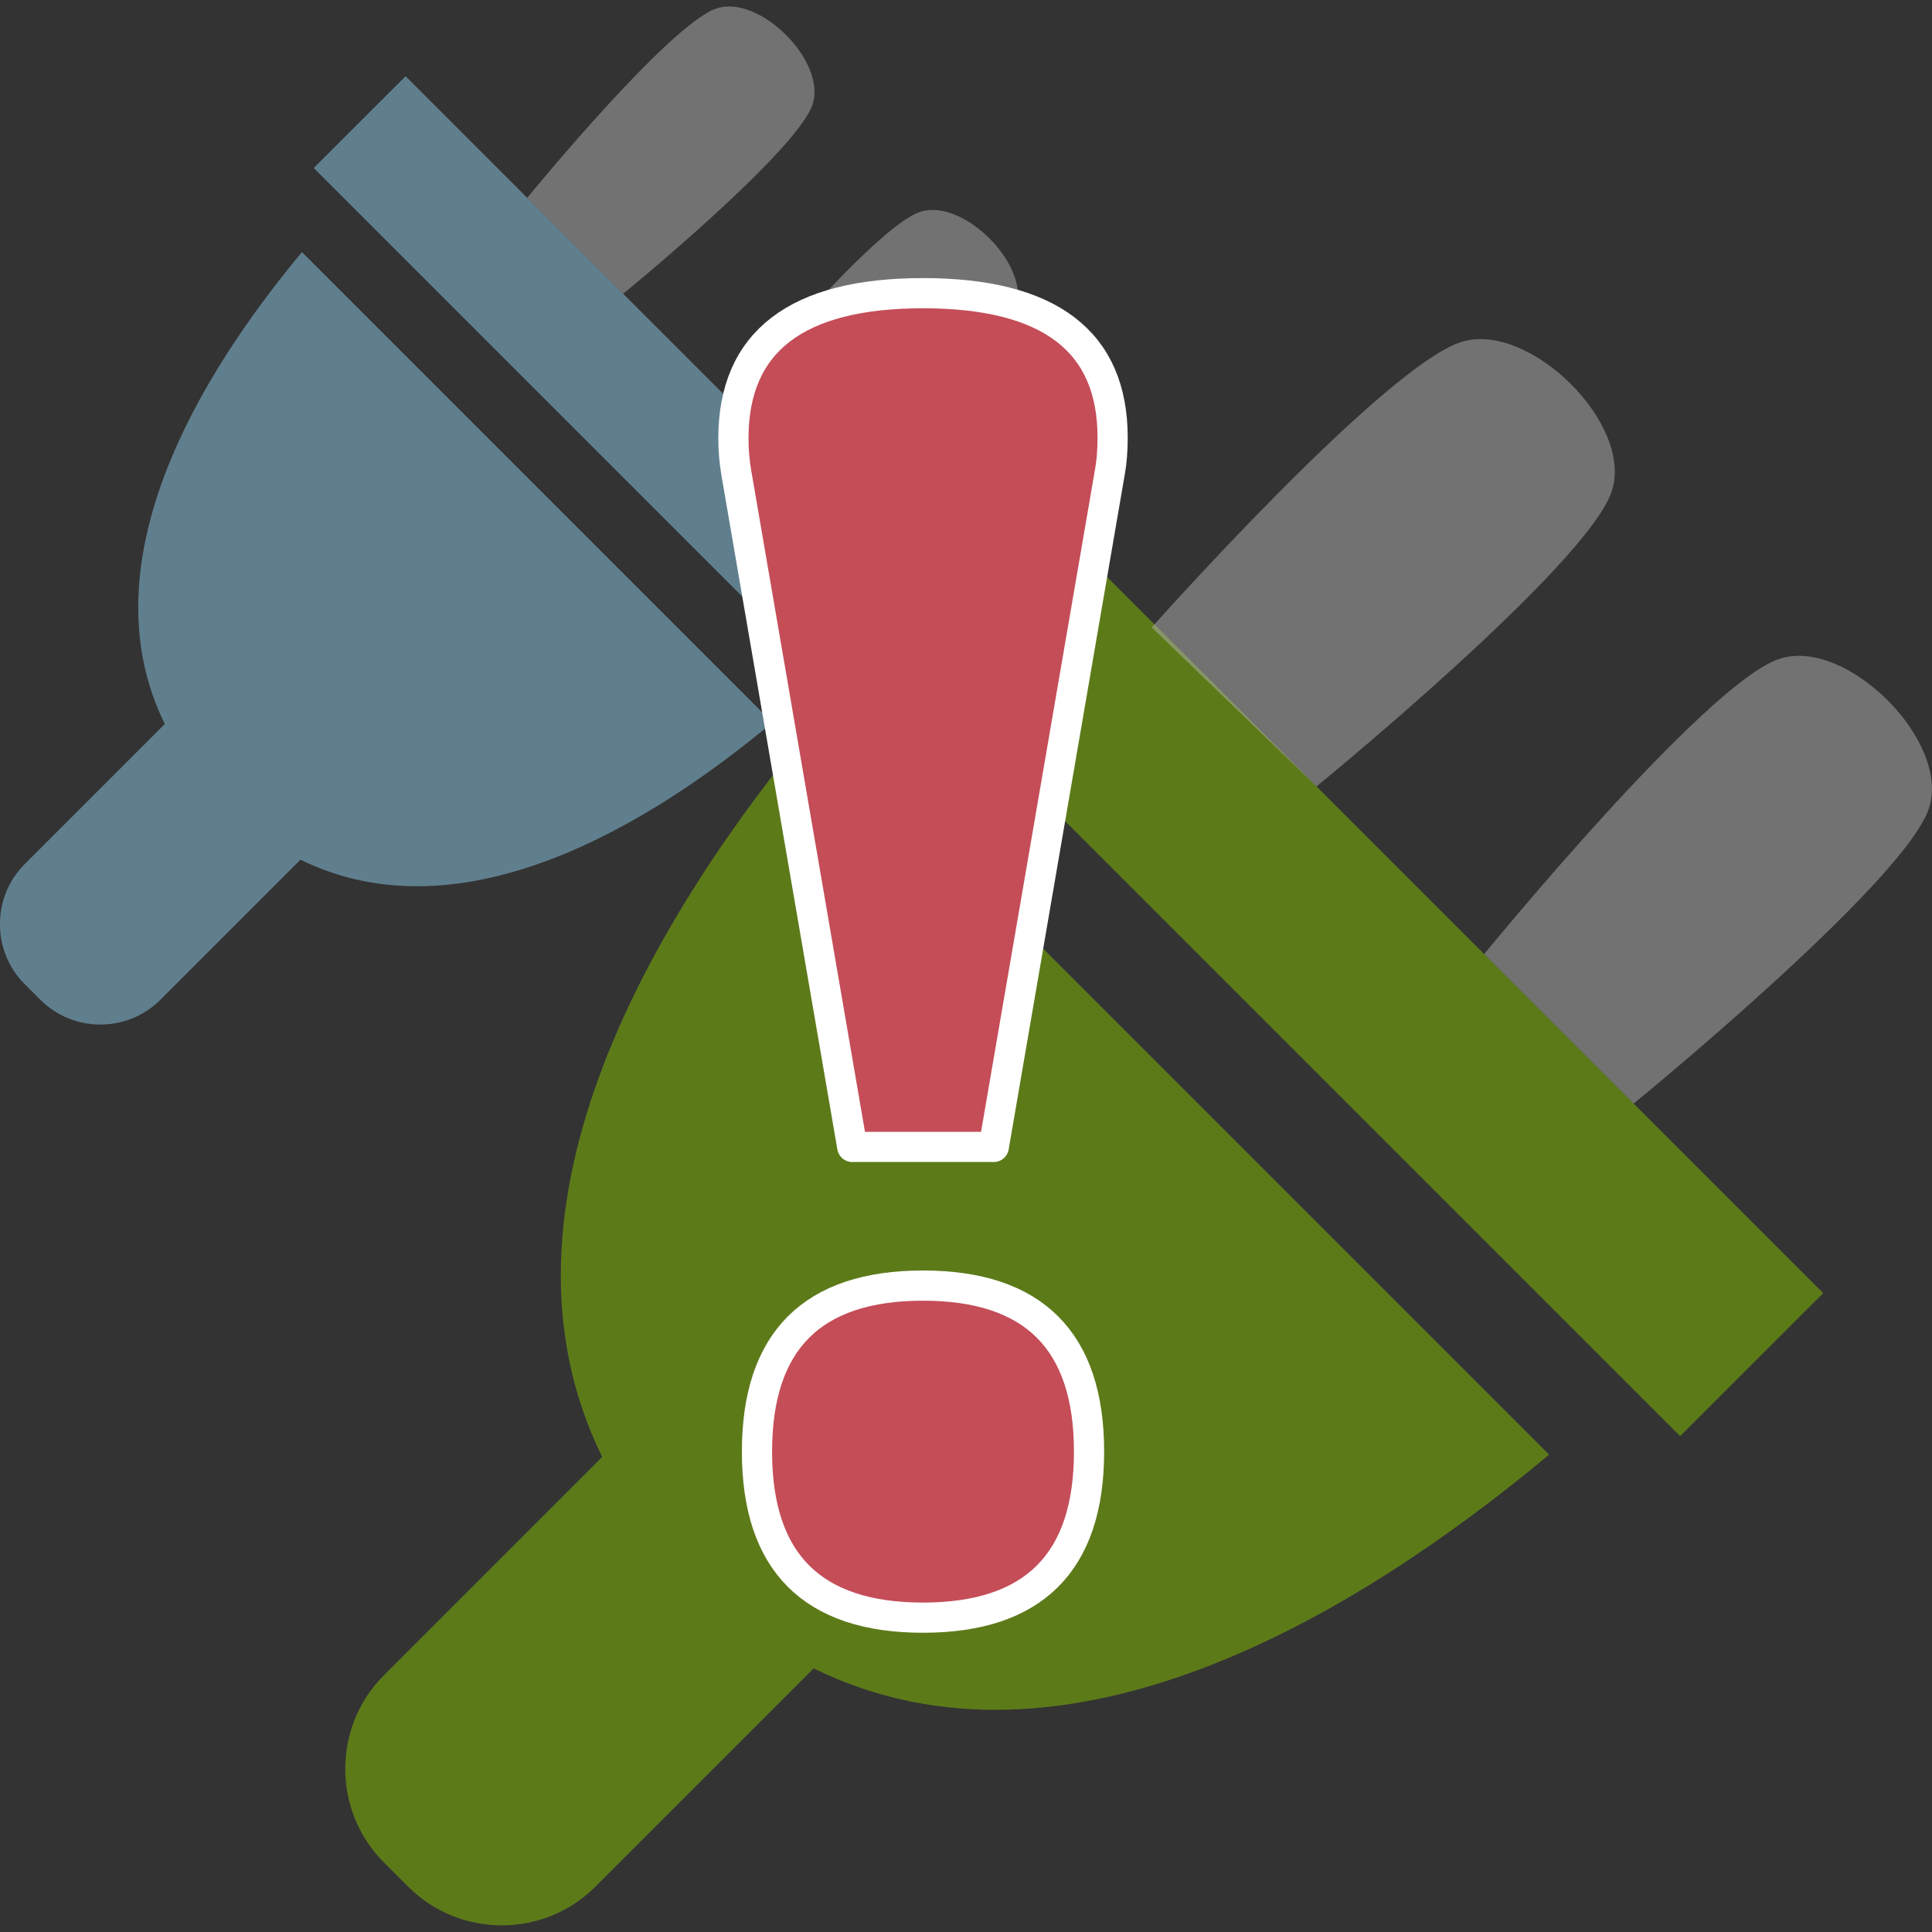 <svg clip-rule="evenodd" fill-rule="evenodd" stroke-linejoin="round" stroke-miterlimit="2" viewBox="0 0 64 64" xmlns="http://www.w3.org/2000/svg"><rect x="0" y="0" width="64" height="64" fill="#333333" stroke="none"/><path d="m-.001 0h64v64h-64z" fill="none"/><g fill-rule="nonzero"><path d="m15 9-8-8-1.354 1.353 8 8z" fill="#8fcceb" fill-opacity=".5" transform="matrix(2.247 0 0 2.247 -2.293 .278)"/><path d="m16 4.414c.208-.633-.781-1.622-1.414-1.414-.701.23-2.793 2.793-2.793 2.793l1.414 1.414s2.563-2.092 2.793-2.793z" fill="#b3b3b3" fill-opacity=".5" transform="matrix(2.247 0 0 2.247 -2.293 .278)"/><path d="m8.793 2.793 1.414 1.414s2.563-2.092 2.793-2.793c.208-.633-.781-1.622-1.414-1.414-.701.23-2.793 2.793-2.793 2.793z" fill="#b3b3b3" fill-opacity=".5" transform="matrix(2.247 0 0 2.247 -2.293 .278)"/><path d="m12.407 10.528-6.935-6.935c-1.497 1.795-3.196 4.57-2.022 6.957l-2.066 2.066c-.486.486-.486 1.282 0 1.768l.232.232c.486.486 1.282.486 1.768 0l2.066-2.066c2.387 1.174 5.161-.524 6.957-2.022z" fill="#8fcceb" fill-opacity=".5" transform="matrix(2.247 0 0 2.247 -2.293 .278)"/><path d="m15 9-8-8-1.354 1.353 8 8z" fill="#88c200" fill-opacity=".5" transform="matrix(3.502 0 0 3.502 7.867 11.318)"/><path d="m16 4.414c.208-.633-.781-1.622-1.414-1.414-.701.23-2.793 2.793-2.793 2.793l1.414 1.414s2.563-2.092 2.793-2.793z" fill="#b3b3b3" fill-opacity=".5" transform="matrix(3.502 0 0 3.502 7.867 11.318)"/><path d="m8.648 2.703 1.559 1.504s2.563-2.092 2.793-2.793c.208-.633-.775-1.603-1.414-1.414-.725.215-2.938 2.703-2.938 2.703z" fill="#b3b3b3" fill-opacity=".5" transform="matrix(3.502 0 0 3.502 7.867 11.318)"/><path d="m12.407 10.528-6.935-6.935c-1.497 1.795-3.196 4.57-2.022 6.957l-2.066 2.066c-.486.486-.486 1.282 0 1.768l.232.232c.486.486 1.282.486 1.768 0l2.066-2.066c2.387 1.174 5.161-.524 6.957-2.022z" fill="#88c200" fill-opacity=".5" transform="matrix(3.502 0 0 3.502 7.867 11.318)"/><path d="m508.333 154.46-3.843-22.344c-.063-.375-.094-.75-.094-1.125 0-3.208 2.094-4.812 6.281-4.812 4.188 0 6.281 1.594 6.281 4.781 0 .438-.031.823-.093 1.156l-3.844 22.344zm2.344 4.594c3.667 0 5.5 1.833 5.5 5.5 0 3.666-1.833 5.5-5.5 5.5-3.666 0-5.5-1.834-5.5-5.5 0-3.667 1.834-5.5 5.5-5.5z" fill="#c44d58" stroke="#fff" transform="translate(-480.101 -116.467)"/></g></svg>